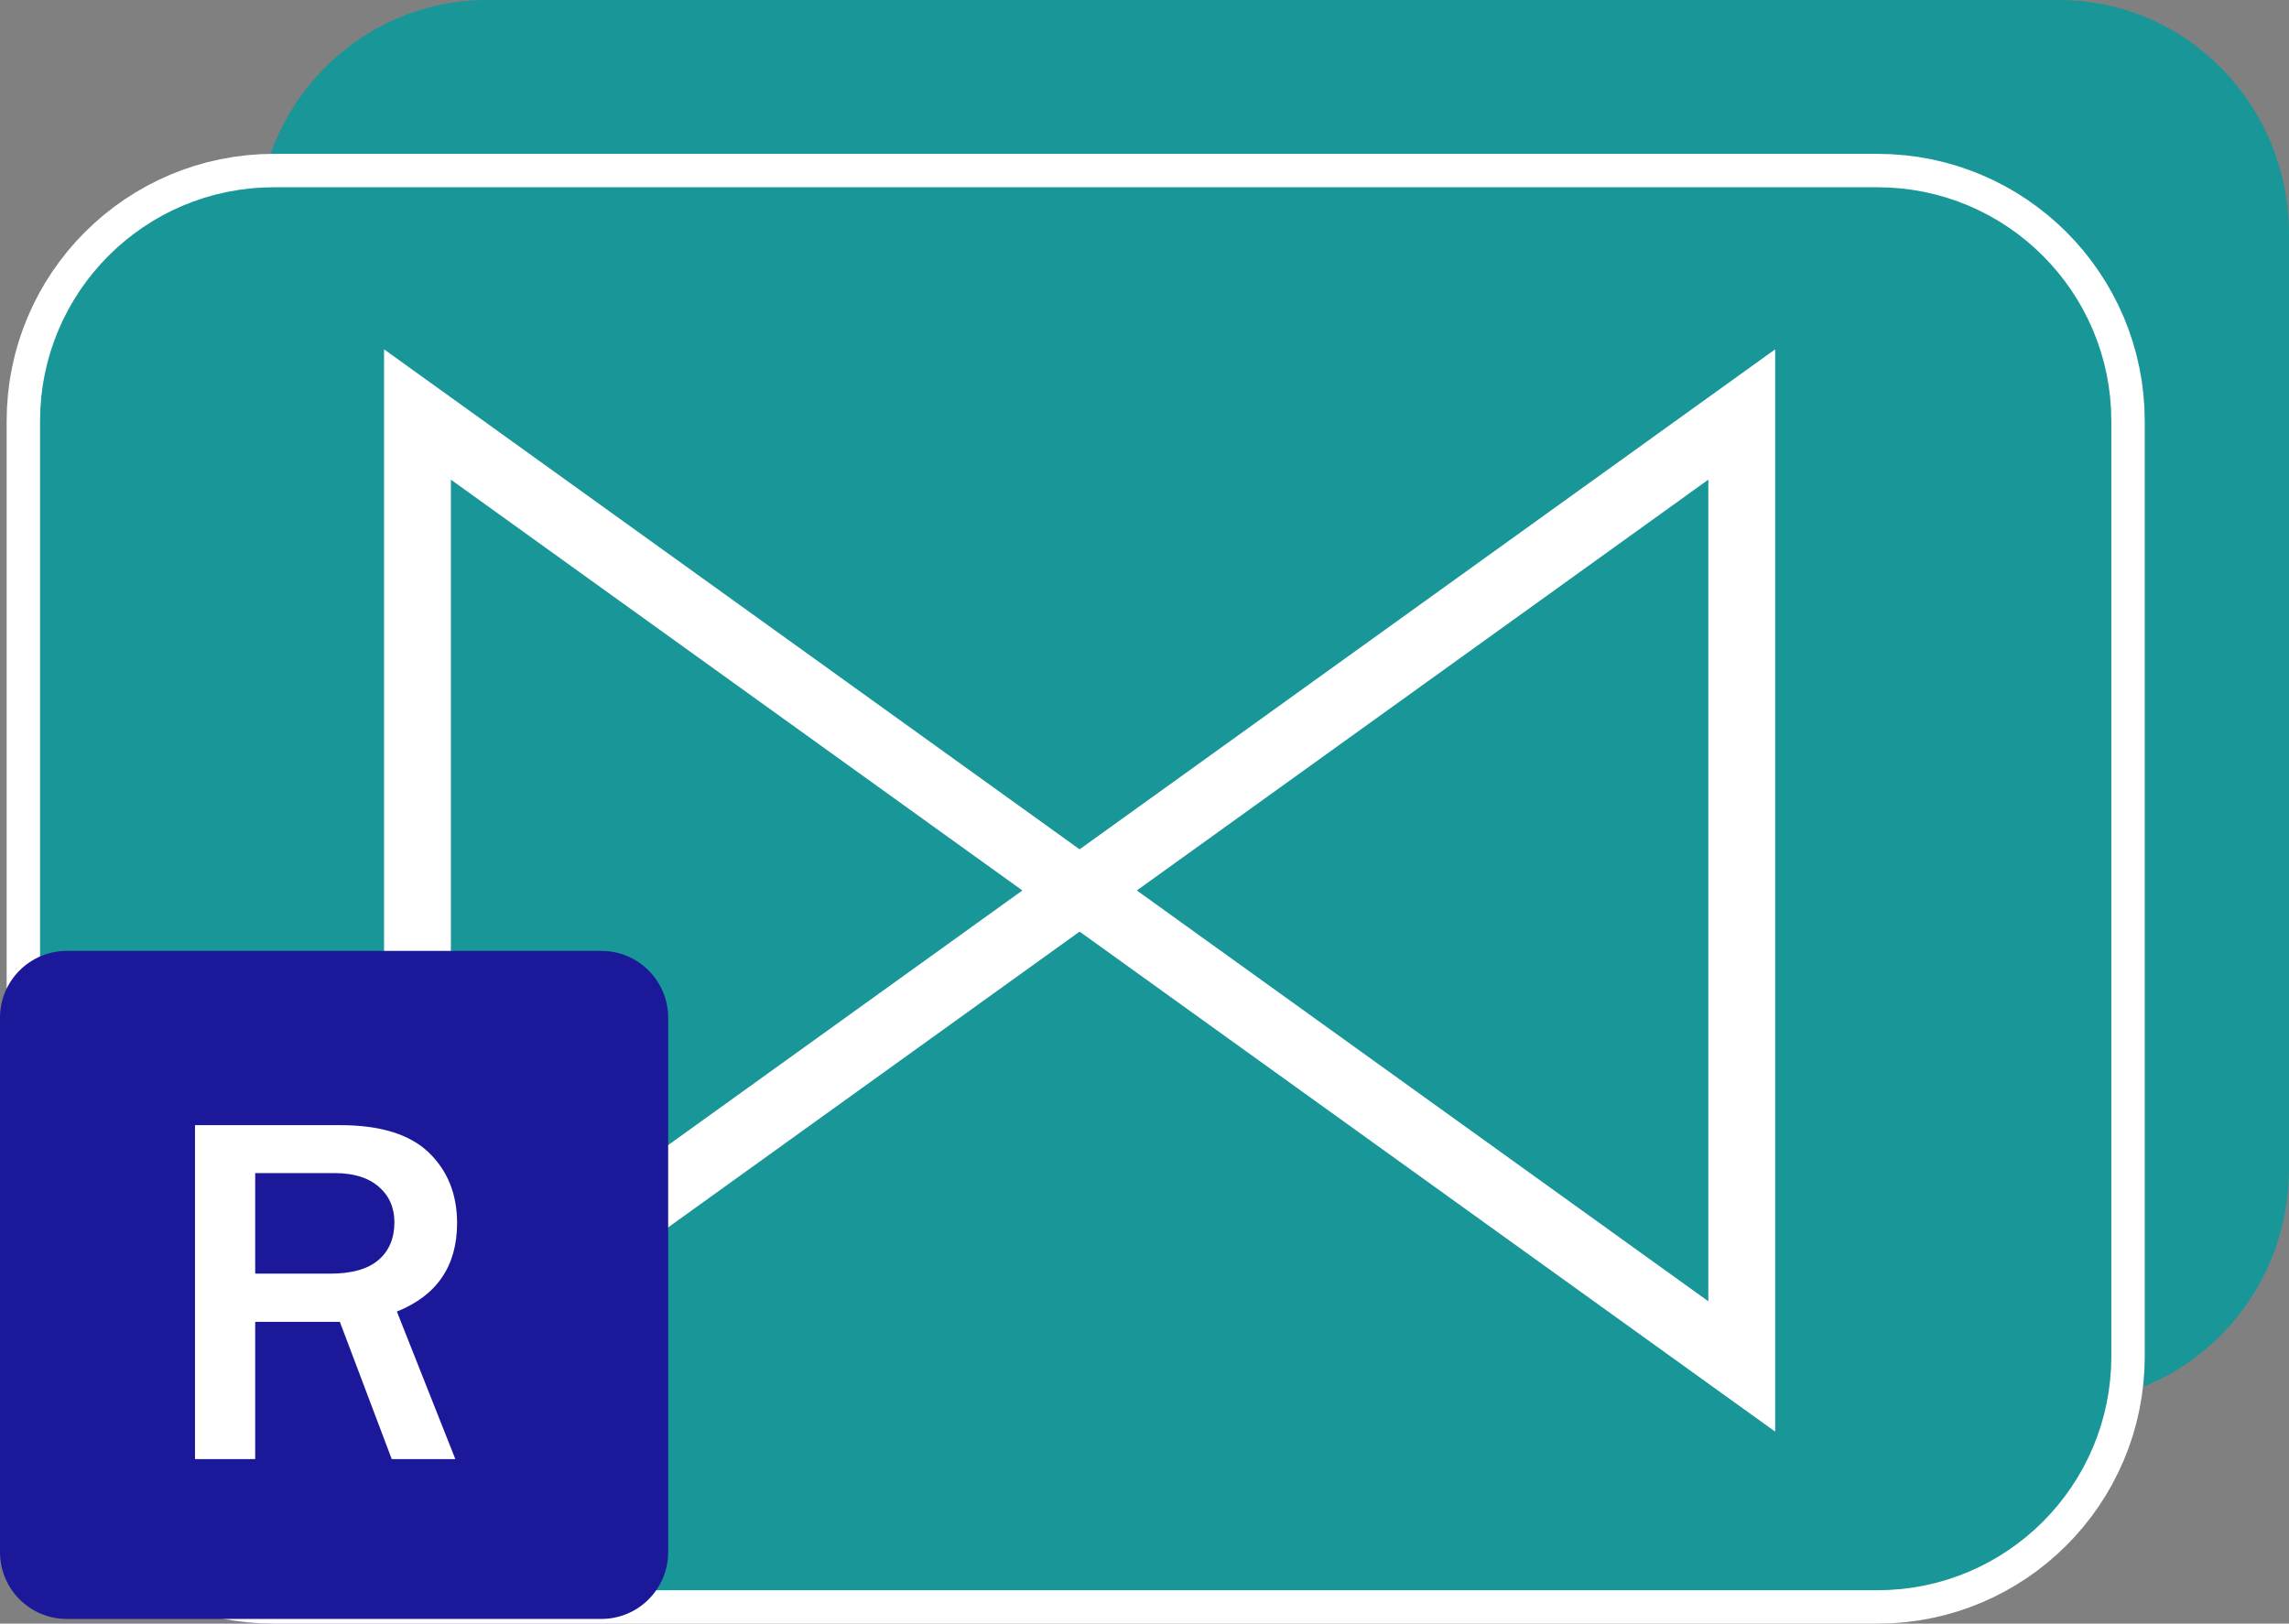 <?xml version="1.0" encoding="utf-8"?>
<!-- Generator: Adobe Illustrator 11 Build 196, SVG Export Plug-In . SVG Version: 6.0.0 Build 78)  -->
<!DOCTYPE svg PUBLIC "-//W3C//DTD SVG 1.0//EN"    "http://www.w3.org/TR/2001/REC-SVG-20010904/DTD/svg10.dtd">
<svg  xmlns="http://www.w3.org/2000/svg" xmlns:xlink="http://www.w3.org/1999/xlink" xmlns:a="http://ns.adobe.com/AdobeSVGViewerExtensions/3.0/"
	 width="68.517" height="48.609" viewBox="0 0 68.517 48.609" overflow="visible" enable-background="new 0 0 68.517 48.609"
	 xml:space="preserve">
		<rect x="0" y="0" width="68.517" height="48.609" fill="#808080" stroke="none"/>
		<g id="Layer_1">
			<path fill="#199698" d="M67.517,35.001c0,3.313-2.633,6-5.883,6H14.568c-3.25,0-5.883-2.687-5.883-6V7c0-3.314,2.633-6,5.883-6
				h47.066c3.25,0,5.883,2.686,5.883,6V35.001z"/>
			<path fill="none" stroke="#199698" stroke-width="2" d="M67.517,35.001c0,3.313-2.633,6-5.883,6H14.568
				c-3.25,0-5.883-2.687-5.883-6V7c0-3.314,2.633-6,5.883-6h47.066c3.25,0,5.883,2.686,5.883,6V35.001z"/>
			<path fill="none" stroke="#FFFFFF" stroke-width="4" d="M62.199,40.609c0,3.312-2.686,6-6,6h-48c-3.315,0-6-2.688-6-6V12.606
				c0-3.313,2.685-6,6-6h48c3.314,0,6,2.687,6,6V40.609z"/>
			<path fill="#199698" d="M62.199,40.609c0,3.312-2.686,6-6,6h-48c-3.315,0-6-2.688-6-6V12.606c0-3.313,2.685-6,6-6h48
				c3.314,0,6,2.687,6,6V40.609z"/>
			<path fill="none" stroke="#199698" stroke-width="2" d="M62.199,40.609c0,3.312-2.686,6-6,6h-48c-3.315,0-6-2.688-6-6V12.606
				c0-3.313,2.685-6,6-6h48c3.314,0,6,2.687,6,6V40.609z"/>
			<g id="CONVERSION_BOWTIE_1_">
				<polygon fill="#199698" stroke="#FFFFFF" stroke-width="2" points="52.136,40.909 52.136,12.409 32.316,26.659 "/>
				<polygon fill="#199698" stroke="#FFFFFF" stroke-width="2" points="12.496,40.909 12.496,12.409 32.316,26.659 "/>
			</g>
			<path fill="#1B199A" d="M20,46.468c0,1.105-0.895,2-2,2H2c-1.105,0-2-0.895-2-2v-16c0-1.104,0.895-2,2-2h16c1.105,0,2,0.896,2,2
				V46.468z"/>
			<g>
				<path fill="#FFFFFF" d="M13.63,43.683h-1.904l-1.553-4.109H7.639v4.109H5.837v-9.998h4.336c1.206,0,2.092,0.272,2.659,0.817
					c0.566,0.544,0.85,1.249,0.85,2.113c0,1.284-0.601,2.168-1.802,2.651L13.63,43.683z M7.639,38.131H9.88
					c0.649,0,1.133-0.137,1.45-0.41s0.476-0.649,0.476-1.128c0-0.439-0.156-0.795-0.469-1.065c-0.312-0.271-0.75-0.407-1.311-0.407
					H7.639V38.131z"/>
			</g>
		</g>
	</svg>

